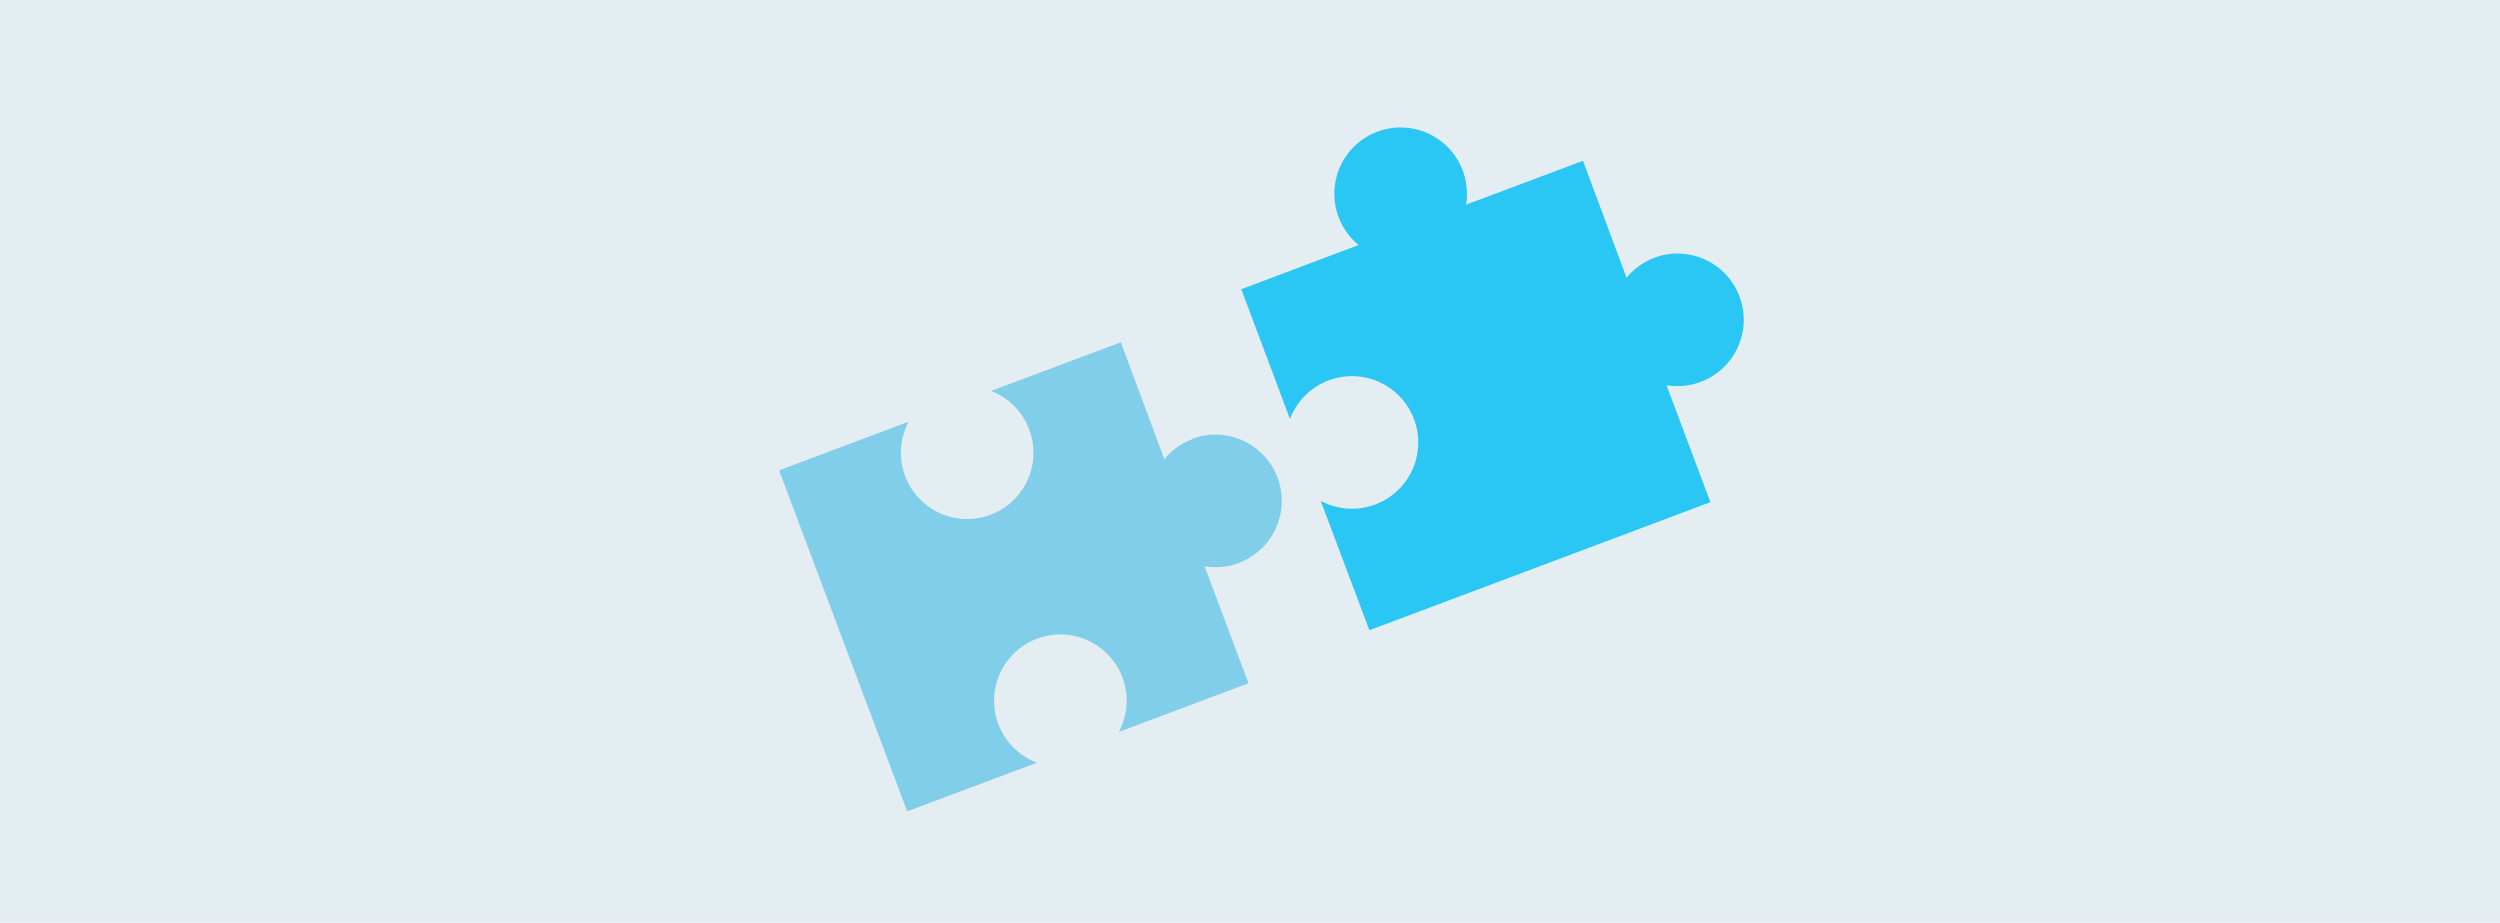 <svg xmlns="http://www.w3.org/2000/svg" viewBox="0 0 298 110">
  <title>5 - ssis</title>
  <g id="background_blue" data-name="background blue">
    <rect width="298" height="110" fill="#e4edf1"/>
  </g>
  <g id="Shapes">
    <g>
      <path d="M197.209,30.728a7.857,7.857,0,0,0-3.324,2.384l-5.193-13.946L174.746,24.4a7.9,7.9,0,1,0-12.8,4.805l-13.982,5.275,5.8,15.463a7.9,7.9,0,1,1,3.667,9.764l5.8,15.418,40.645-15.264-5.23-13.946a7.9,7.9,0,1,0-1.481-15.183Z" fill="#2bc7f4"/>
      <path d="M142.112,52.36a7.857,7.857,0,0,0-3.324,2.384L133.6,40.8l-15.464,5.8a7.9,7.9,0,1,1-10.219,4.527,8.221,8.221,0,0,1,.392-.86l-15.436,5.8,15.265,40.645,13.946-5.229,1.517-.569a7.9,7.9,0,1,1,10.187-4.6,8.045,8.045,0,0,1-.423.932l1.517-.569,13.937-5.23L143.584,67.5A7.9,7.9,0,1,0,142.1,52.315Z" fill="#80cee9"/>
    </g>
  </g>
</svg>
